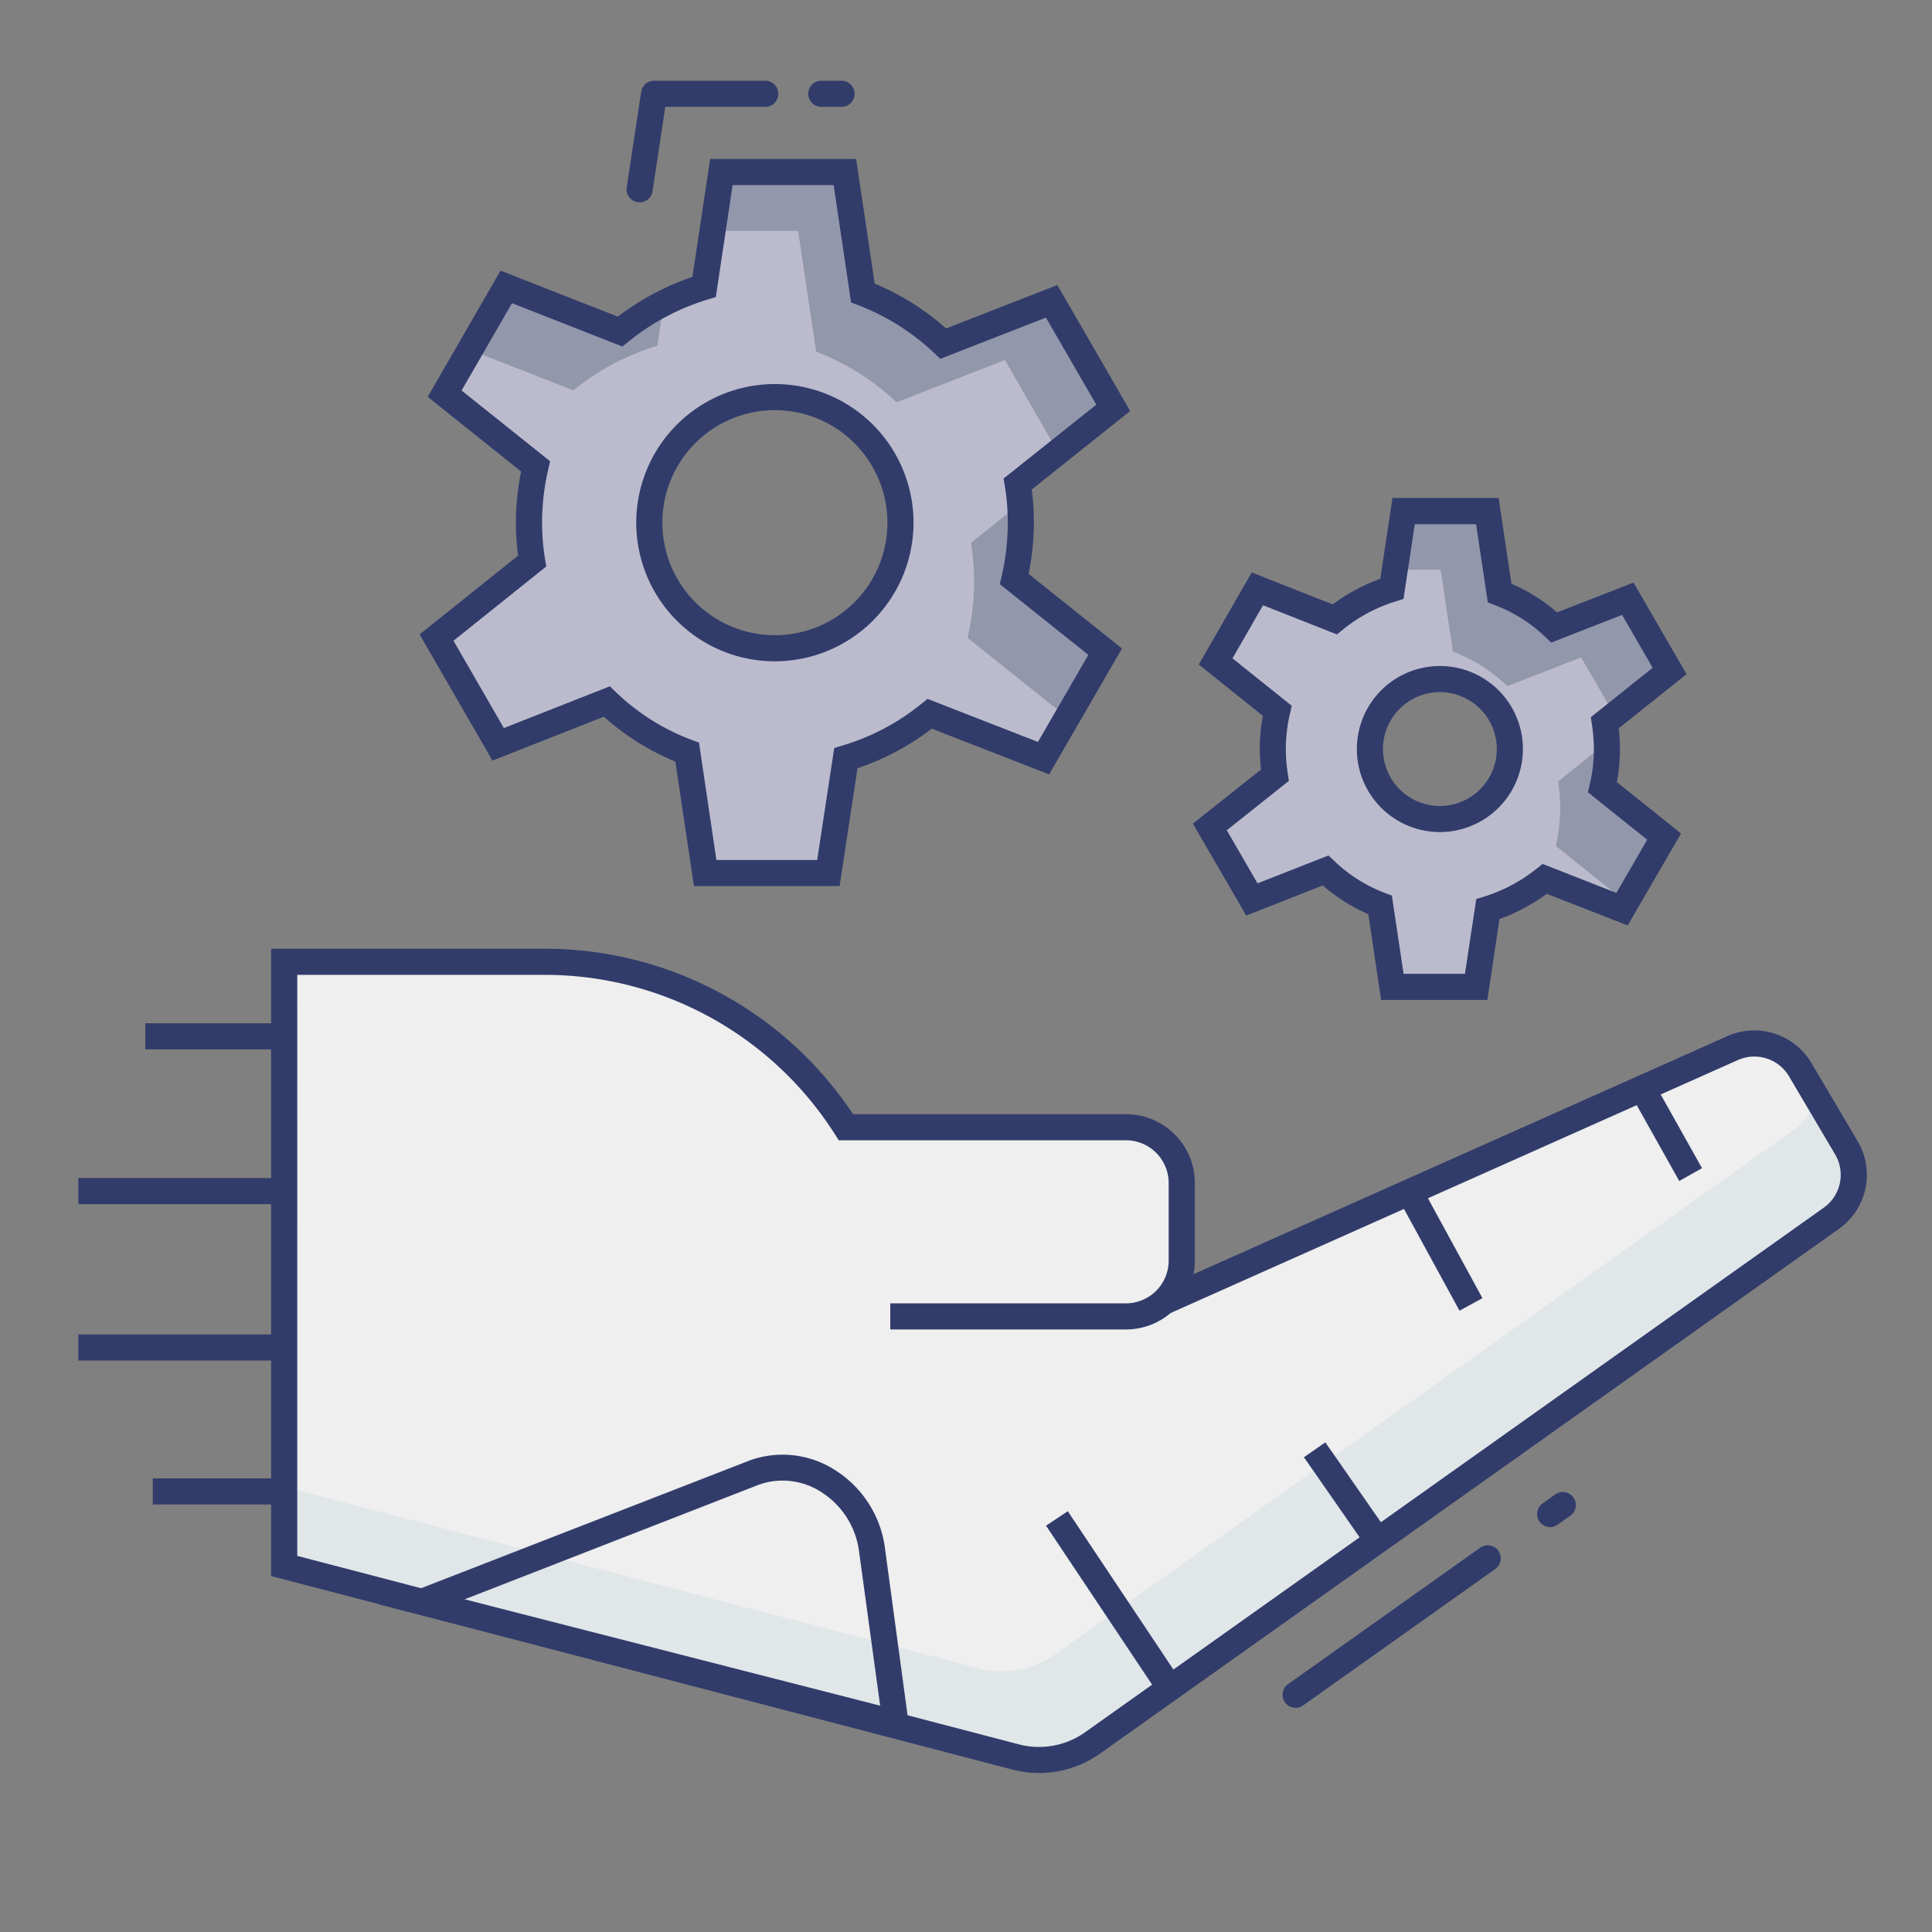 <svg id="color_line" height="512" viewBox="0 0 74 74" width="512" xmlns="http://www.w3.org/2000/svg" data-name="color line"><rect x="0" y="0" width="74" height="74" fill="#808080" stroke="none"/><path d="m34.1 50.421h9.027a2.137 2.137 0 0 0 2.137-2.137v-2.972a2.137 2.137 0 0 0 -2.137-2.137h-10.727a13.733 13.733 0 0 0 -11.58-6.336h-9.934v23.141l27.944 7.295a3.556 3.556 0 0 0 3.024-.523l28.283-20.082a2.05 2.05 0 0 0 .579-2.713l-1.758-2.979a2.05 2.05 0 0 0 -2.6-.831l-21.817 9.729" fill="#eeefee"/><path d="m70.14 46.67-28.29 20.08a3.521 3.521 0 0 1 -3.02.52l-27.94-7.29v-3.03l26.52 6.93a3.553 3.553 0 0 0 3.03-.53l28.28-20.08a2.017 2.017 0 0 0 .82-1.3l1.18 1.99a2.048 2.048 0 0 1 -.58 2.71z" fill="#e1e6e9"/><path d="m34.795 66.565-.619-.083-19.65-5.027 14.06-5.466a3.833 3.833 0 0 1 .45-.151 3.731 3.731 0 0 1 3.056.54 4.166 4.166 0 0 1 1.8 2.89l.9 6.655zm-17-5.307 15.917 4.073-.812-5.931a3.164 3.164 0 0 0 -1.367-2.2 2.736 2.736 0 0 0 -2.226-.407 3.018 3.018 0 0 0 -.344.115z" fill="#323c6b"/><path d="m54.647 45.371h1.001v4.915h-1.001z" fill="#323c6b" transform="matrix(.878 -.479 .479 .878 -16.165 32.227)"/><path d="m63.352 41.434h1.001v3.778h-1.001z" fill="#323c6b" transform="matrix(.872 -.489 .489 .872 -13.033 36.788)"/><path d="m42.14 57.503h1v7.809h-1z" fill="#323c6b" transform="matrix(.832 -.555 .555 .832 -26.908 33.983)"/><path d="m51.05 55.174h.999v4.216h-.999z" fill="#323c6b" transform="matrix(.821 -.571 .571 .821 -23.473 39.667)"/><path d="m39.1 20.02a9.041 9.041 0 0 0 -.12-1.48l3.66-2.92-2.36-4.08-4.15 1.62a9.35 9.35 0 0 0 -3.08-1.94l-.69-4.63h-4.73l-.66 4.4a9.5 9.5 0 0 0 -3.22 1.71l-4.36-1.71-2.36 4.09 3.48 2.78a9.6 9.6 0 0 0 -.25 2.16 8.931 8.931 0 0 0 .12 1.47l-3.66 2.93 2.36 4.09 4.16-1.64a8.994 8.994 0 0 0 3.08 1.94l.69 4.63h4.72l.67-4.4a9.265 9.265 0 0 0 3.21-1.7l4.36 1.7 2.36-4.08-3.48-2.78a9.665 9.665 0 0 0 .25-2.16zm-9.42 4.81a4.81 4.81 0 1 1 4.81-4.81 4.812 4.812 0 0 1 -4.81 4.81z" fill="#bbbbcd"/><path d="m61.55 28.69a6.761 6.761 0 0 0 -.08-1.01l2.48-1.98-1.6-2.77-2.82 1.1a6.182 6.182 0 0 0 -2.09-1.32l-.47-3.14h-3.21l-.45 2.98a6.517 6.517 0 0 0 -2.19 1.17l-2.96-1.17-1.6 2.78 2.36 1.89a6.439 6.439 0 0 0 -.17 1.47 6.628 6.628 0 0 0 .08 1l-2.49 1.98 1.61 2.78 2.82-1.11a6.341 6.341 0 0 0 2.09 1.32l.47 3.14h3.21l.45-2.98a6.625 6.625 0 0 0 2.18-1.16l2.96 1.16 1.61-2.78-2.36-1.89a6.41 6.41 0 0 0 .17-1.46zm-6.4 2.68a2.68 2.68 0 1 1 2.68-2.68 2.68 2.68 0 0 1 -2.68 2.68z" fill="#bbbbcd"/><path d="m40.28 11.54-4.15 1.62a9.35 9.35 0 0 0 -3.08-1.94l-.69-4.63h-4.73l-.34 2.25h3.28l.69 4.63a9.352 9.352 0 0 1 3.08 1.94l4.15-1.62 2.03 3.52 2.12-1.69zm-1.43 10.64a9.665 9.665 0 0 0 .25-2.16c0-.24-.01-.49-.03-.73l-1.88 1.5a9.041 9.041 0 0 1 .12 1.48 9.672 9.672 0 0 1 -.25 2.16l3.48 2.78-.97 1.67.4.16 2.36-4.08zm-15.1-9.48-4.36-1.71-1.39 2.41 3.96 1.55a9.505 9.505 0 0 1 3.22-1.71l.24-1.62a8.843 8.843 0 0 0 -1.67 1.08z" fill="#9297ab"/><path d="m62.35 22.93-2.82 1.1a6.182 6.182 0 0 0 -2.09-1.32l-.47-3.14h-3.21l-.34 2.25h1.76l.47 3.14a6.182 6.182 0 0 1 2.09 1.32l2.82-1.1 1.28 2.21 2.11-1.69zm-.97 7.22a6.41 6.41 0 0 0 .17-1.46 2.088 2.088 0 0 0 -.01-.25l-1.86 1.49a6.761 6.761 0 0 1 .08 1.01 6.417 6.417 0 0 1 -.17 1.46l2.36 1.89-.22.37.4.16 1.61-2.78z" fill="#9297ab"/><g fill="#323c6b"><path d="m5.851 56.625h5.035v1h-5.035z"/><path d="m3 51.112h7.886v1h-7.886z"/><path d="m3 45.121h7.886v1h-7.886z"/><path d="m5.565 39.194h5.32v1h-5.32z"/><path d="m59.375 58.491a.5.5 0 0 1 -.289-.908l.5-.355a.5.5 0 0 1 .578.815l-.5.355a.5.5 0 0 1 -.289.093z"/><path d="m49.625 65.414a.5.5 0 0 1 -.289-.908l7.375-5.237a.5.5 0 0 1 .578.815l-7.375 5.237a.5.5 0 0 1 -.289.093z"/><path d="m24.5 7.75a.545.545 0 0 1 -.075-.005.5.5 0 0 1 -.42-.569l.553-3.658a.5.5 0 0 1 .494-.425h4.26a.5.5 0 0 1 0 1h-3.83l-.488 3.233a.5.5 0 0 1 -.494.424z"/><path d="m32.234 4.092h-.776a.5.5 0 1 1 0-1h.776a.5.5 0 0 1 0 1z"/><path d="m39.8 67.91a4.076 4.076 0 0 1 -1.107-.154l-28.309-7.39v-24.027h10.438a14.164 14.164 0 0 1 11.851 6.336h10.455a2.639 2.639 0 0 1 2.637 2.637v2.972a2.619 2.619 0 0 1 -.052.521l20.44-9.115a2.547 2.547 0 0 1 3.234 1.033l1.759 2.977a2.535 2.535 0 0 1 -.72 3.375l-28.282 20.085a4.035 4.035 0 0 1 -2.344.75zm-28.414-8.316 27.57 7.2a3.048 3.048 0 0 0 2.609-.447l28.283-20.085a1.542 1.542 0 0 0 .438-2.051l-1.759-2.979a1.545 1.545 0 0 0 -1.965-.628l-21.726 9.688a2.627 2.627 0 0 1 -1.708.629h-9.028v-1h9.026a1.639 1.639 0 0 0 1.637-1.637v-2.972a1.639 1.639 0 0 0 -1.637-1.637h-11l-.147-.231a13.17 13.17 0 0 0 -11.158-6.105h-9.435z"/><path d="m32.16 33.94h-5.581l-.711-4.771a9.485 9.485 0 0 1 -2.738-1.718l-4.268 1.682-2.79-4.833 3.771-3.018a9.622 9.622 0 0 1 -.083-1.26 9.975 9.975 0 0 1 .2-1.963l-3.577-2.859 2.789-4.835 4.494 1.763a9.923 9.923 0 0 1 2.855-1.521l.679-4.517h5.592l.711 4.772a9.808 9.808 0 0 1 2.736 1.719l4.26-1.663 2.79 4.825-3.771 3.008a9.654 9.654 0 0 1 .082 1.269 10.169 10.169 0 0 1 -.2 1.962l3.575 2.855-2.791 4.824-4.493-1.752a9.719 9.719 0 0 1 -2.847 1.515zm-4.72-1h3.86l.653-4.29.3-.09a8.75 8.75 0 0 0 3.047-1.609l.226-.183 4.23 1.65 1.93-3.336-3.39-2.707.07-.306a9.229 9.229 0 0 0 .234-2.049 8.552 8.552 0 0 0 -.112-1.4l-.049-.29 3.552-2.83-1.929-3.335-4.046 1.579-.23-.218a8.818 8.818 0 0 0 -2.915-1.837l-.272-.1-.669-4.499h-3.869l-.644 4.288-.3.091a8.952 8.952 0 0 0 -3.05 1.62l-.227.183-4.23-1.659-1.93 3.345 3.391 2.708-.071.307a9.069 9.069 0 0 0 -.237 2.047 8.472 8.472 0 0 0 .113 1.388l.048.289-3.554 2.845 1.93 3.345 4.059-1.6.231.223a8.485 8.485 0 0 0 2.91 1.833l.273.1zm2.239-7.61a5.31 5.31 0 1 1 5.311-5.31 5.316 5.316 0 0 1 -5.31 5.31zm0-9.62a4.31 4.31 0 1 0 4.311 4.31 4.315 4.315 0 0 0 -4.31-4.31z"/><path d="m56.97 38.3h-4.07l-.491-3.285a6.791 6.791 0 0 1 -1.744-1.1l-2.931 1.154-2.044-3.522 2.61-2.072a6.785 6.785 0 0 1 .071-2.057l-2.455-1.966 2.029-3.526 3.1 1.224a6.986 6.986 0 0 1 1.823-.978l.468-3.1h4.064l.491 3.285a6.68 6.68 0 0 1 1.747 1.1l2.929-1.143 2.033 3.509-2.6 2.072a7.046 7.046 0 0 1 .047.8 6.859 6.859 0 0 1 -.117 1.262l2.456 1.967-2.041 3.523-3.1-1.213a7.1 7.1 0 0 1 -1.812.968zm-3.209-1h2.35l.433-2.865.3-.092a6.132 6.132 0 0 0 2.016-1.073l.226-.18 2.826 1.11 1.18-2.036-2.271-1.819.072-.307a5.917 5.917 0 0 0 .156-1.346 6.377 6.377 0 0 0 -.074-.935l-.043-.286 2.368-1.893-1.17-2.025-2.719 1.061-.23-.223a5.665 5.665 0 0 0 -1.923-1.213l-.271-.1-.449-3h-2.348l-.433 2.865-.3.093a5.988 5.988 0 0 0 -2.022 1.08l-.228.184-2.83-1.118-1.17 2.034 2.271 1.818-.071.307a5.98 5.98 0 0 0 -.157 1.357 6.2 6.2 0 0 0 .074.925l.043.286-2.378 1.892 1.178 2.034 2.716-1.069.231.219a5.805 5.805 0 0 0 1.926 1.216l.271.1zm1.39-5.43a3.18 3.18 0 1 1 3.18-3.18 3.184 3.184 0 0 1 -3.181 3.18zm0-5.36a2.18 2.18 0 1 0 2.18 2.18 2.183 2.183 0 0 0 -2.181-2.18z"/></g></svg>